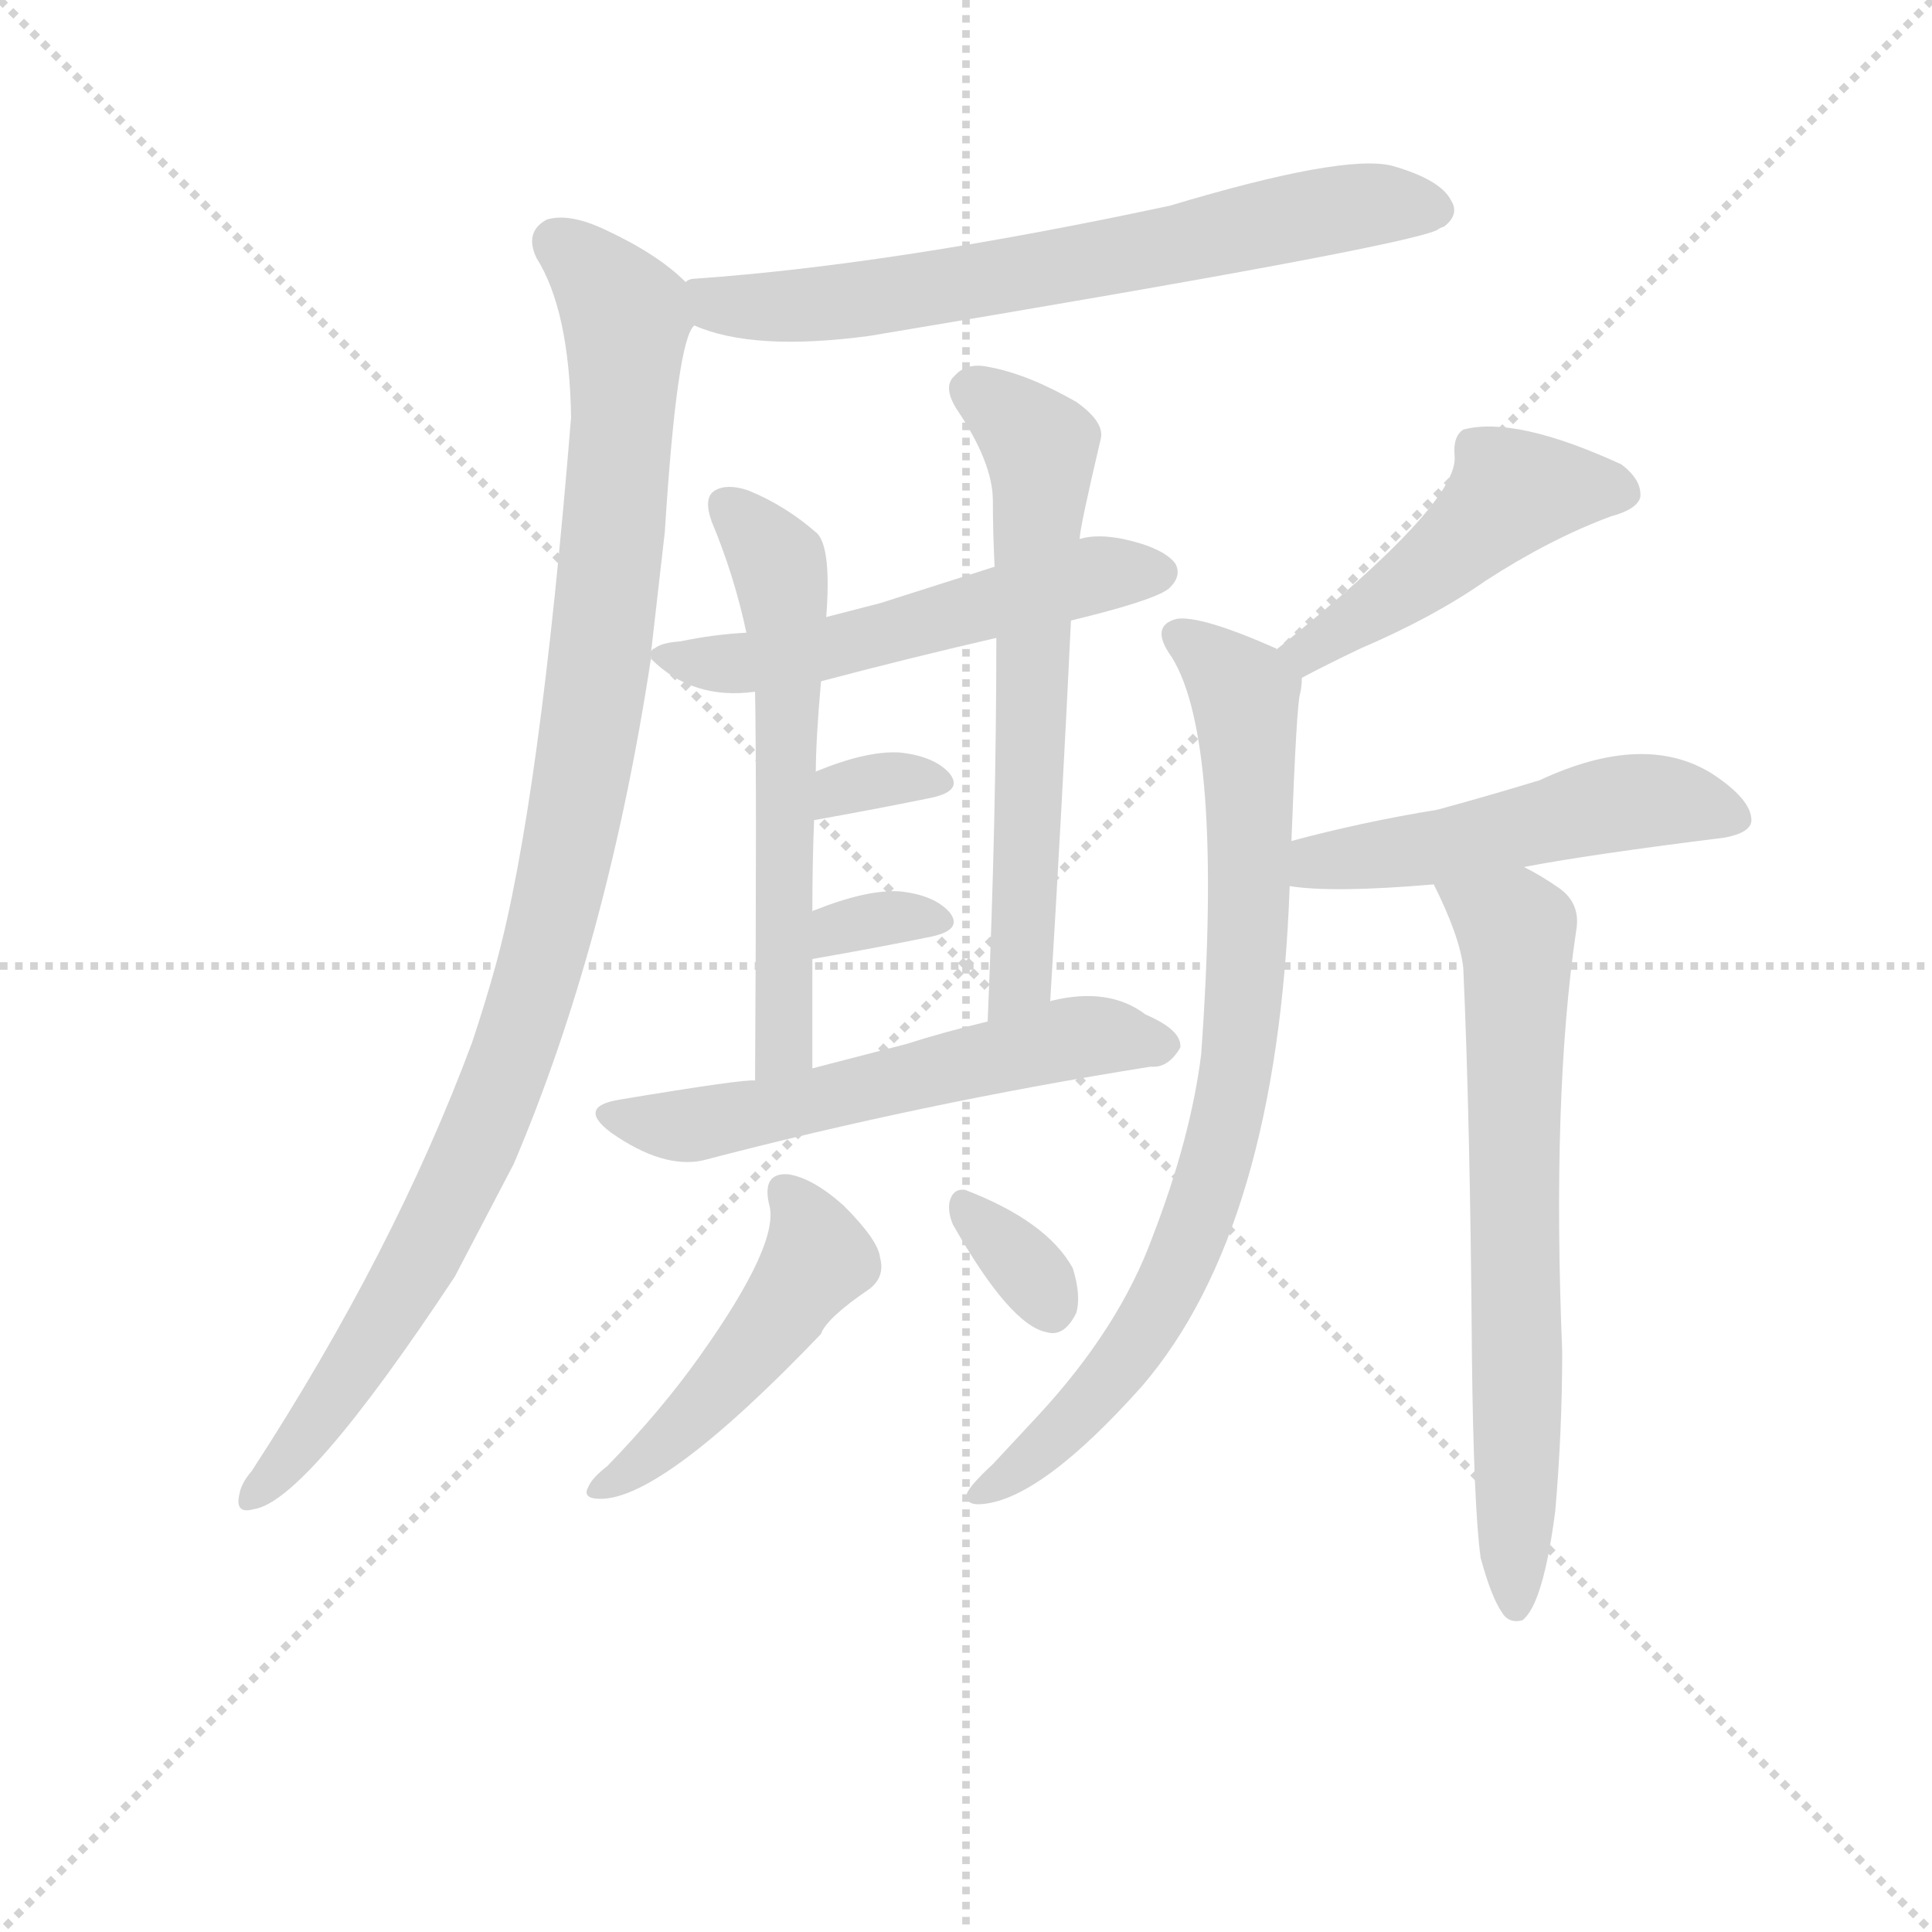 <svg version="1.1" viewBox="0 0 1024 1024" xmlns="http://www.w3.org/2000/svg">
  <g stroke="lightgray" stroke-dasharray="1,1" stroke-width="1" transform="scale(4, 4)">
    <line x1="0" y1="0" x2="256" y2="256"></line>
    <line x1="256" y1="0" x2="0" y2="256"></line>
    <line x1="128" y1="0" x2="128" y2="256"></line>
    <line x1="0" y1="128" x2="256" y2="128"></line>
  </g>
<g transform="scale(0.92, -0.92) translate(60, -900)">
   <style type="text/css">
    @keyframes keyframes0 {
      from {
       stroke: blue;
       stroke-dashoffset: 687;
       stroke-width: 128;
       }
       69% {
       animation-timing-function: step-end;
       stroke: blue;
       stroke-dashoffset: 0;
       stroke-width: 128;
       }
       to {
       stroke: black;
       stroke-width: 1024;
       }
       }
       #make-me-a-hanzi-animation-0 {
         animation: keyframes0 0.809s both;
         animation-delay: 0s;
         animation-timing-function: linear;
       }
    @keyframes keyframes1 {
      from {
       stroke: blue;
       stroke-dashoffset: 1043;
       stroke-width: 128;
       }
       77% {
       animation-timing-function: step-end;
       stroke: blue;
       stroke-dashoffset: 0;
       stroke-width: 128;
       }
       to {
       stroke: black;
       stroke-width: 1024;
       }
       }
       #make-me-a-hanzi-animation-1 {
         animation: keyframes1 1.099s both;
         animation-delay: 0.809s;
         animation-timing-function: linear;
       }
    @keyframes keyframes2 {
      from {
       stroke: blue;
       stroke-dashoffset: 549;
       stroke-width: 128;
       }
       64% {
       animation-timing-function: step-end;
       stroke: blue;
       stroke-dashoffset: 0;
       stroke-width: 128;
       }
       to {
       stroke: black;
       stroke-width: 1024;
       }
       }
       #make-me-a-hanzi-animation-2 {
         animation: keyframes2 0.697s both;
         animation-delay: 1.908s;
         animation-timing-function: linear;
       }
    @keyframes keyframes3 {
      from {
       stroke: blue;
       stroke-dashoffset: 596;
       stroke-width: 128;
       }
       66% {
       animation-timing-function: step-end;
       stroke: blue;
       stroke-dashoffset: 0;
       stroke-width: 128;
       }
       to {
       stroke: black;
       stroke-width: 1024;
       }
       }
       #make-me-a-hanzi-animation-3 {
         animation: keyframes3 0.735s both;
         animation-delay: 2.605s;
         animation-timing-function: linear;
       }
    @keyframes keyframes4 {
      from {
       stroke: blue;
       stroke-dashoffset: 634;
       stroke-width: 128;
       }
       67% {
       animation-timing-function: step-end;
       stroke: blue;
       stroke-dashoffset: 0;
       stroke-width: 128;
       }
       to {
       stroke: black;
       stroke-width: 1024;
       }
       }
       #make-me-a-hanzi-animation-4 {
         animation: keyframes4 0.766s both;
         animation-delay: 3.34s;
         animation-timing-function: linear;
       }
    @keyframes keyframes5 {
      from {
       stroke: blue;
       stroke-dashoffset: 325;
       stroke-width: 128;
       }
       51% {
       animation-timing-function: step-end;
       stroke: blue;
       stroke-dashoffset: 0;
       stroke-width: 128;
       }
       to {
       stroke: black;
       stroke-width: 1024;
       }
       }
       #make-me-a-hanzi-animation-5 {
         animation: keyframes5 0.514s both;
         animation-delay: 4.106s;
         animation-timing-function: linear;
       }
    @keyframes keyframes6 {
      from {
       stroke: blue;
       stroke-dashoffset: 327;
       stroke-width: 128;
       }
       52% {
       animation-timing-function: step-end;
       stroke: blue;
       stroke-dashoffset: 0;
       stroke-width: 128;
       }
       to {
       stroke: black;
       stroke-width: 1024;
       }
       }
       #make-me-a-hanzi-animation-6 {
         animation: keyframes6 0.516s both;
         animation-delay: 4.62s;
         animation-timing-function: linear;
       }
    @keyframes keyframes7 {
      from {
       stroke: blue;
       stroke-dashoffset: 579;
       stroke-width: 128;
       }
       65% {
       animation-timing-function: step-end;
       stroke: blue;
       stroke-dashoffset: 0;
       stroke-width: 128;
       }
       to {
       stroke: black;
       stroke-width: 1024;
       }
       }
       #make-me-a-hanzi-animation-7 {
         animation: keyframes7 0.721s both;
         animation-delay: 5.136s;
         animation-timing-function: linear;
       }
    @keyframes keyframes8 {
      from {
       stroke: blue;
       stroke-dashoffset: 482;
       stroke-width: 128;
       }
       61% {
       animation-timing-function: step-end;
       stroke: blue;
       stroke-dashoffset: 0;
       stroke-width: 128;
       }
       to {
       stroke: black;
       stroke-width: 1024;
       }
       }
       #make-me-a-hanzi-animation-8 {
         animation: keyframes8 0.642s both;
         animation-delay: 5.857s;
         animation-timing-function: linear;
       }
    @keyframes keyframes9 {
      from {
       stroke: blue;
       stroke-dashoffset: 330;
       stroke-width: 128;
       }
       52% {
       animation-timing-function: step-end;
       stroke: blue;
       stroke-dashoffset: 0;
       stroke-width: 128;
       }
       to {
       stroke: black;
       stroke-width: 1024;
       }
       }
       #make-me-a-hanzi-animation-9 {
         animation: keyframes9 0.519s both;
         animation-delay: 6.5s;
         animation-timing-function: linear;
       }
    @keyframes keyframes10 {
      from {
       stroke: blue;
       stroke-dashoffset: 477;
       stroke-width: 128;
       }
       61% {
       animation-timing-function: step-end;
       stroke: blue;
       stroke-dashoffset: 0;
       stroke-width: 128;
       }
       to {
       stroke: black;
       stroke-width: 1024;
       }
       }
       #make-me-a-hanzi-animation-10 {
         animation: keyframes10 0.638s both;
         animation-delay: 7.018s;
         animation-timing-function: linear;
       }
    @keyframes keyframes11 {
      from {
       stroke: blue;
       stroke-dashoffset: 816;
       stroke-width: 128;
       }
       73% {
       animation-timing-function: step-end;
       stroke: blue;
       stroke-dashoffset: 0;
       stroke-width: 128;
       }
       to {
       stroke: black;
       stroke-width: 1024;
       }
       }
       #make-me-a-hanzi-animation-11 {
         animation: keyframes11 0.914s both;
         animation-delay: 7.656s;
         animation-timing-function: linear;
       }
    @keyframes keyframes12 {
      from {
       stroke: blue;
       stroke-dashoffset: 514;
       stroke-width: 128;
       }
       63% {
       animation-timing-function: step-end;
       stroke: blue;
       stroke-dashoffset: 0;
       stroke-width: 128;
       }
       to {
       stroke: black;
       stroke-width: 1024;
       }
       }
       #make-me-a-hanzi-animation-12 {
         animation: keyframes12 0.668s both;
         animation-delay: 8.57s;
         animation-timing-function: linear;
       }
    @keyframes keyframes13 {
      from {
       stroke: blue;
       stroke-dashoffset: 690;
       stroke-width: 128;
       }
       69% {
       animation-timing-function: step-end;
       stroke: blue;
       stroke-dashoffset: 0;
       stroke-width: 128;
       }
       to {
       stroke: black;
       stroke-width: 1024;
       }
       }
       #make-me-a-hanzi-animation-13 {
         animation: keyframes13 0.812s both;
         animation-delay: 9.239s;
         animation-timing-function: linear;
       }
</style>
<path d="M 340.0 712.5 Q 374.0 697.5 441.0 706.5 Q 747.0 757.5 768.0 767.5 Q 769.0 768.5 772.0 769.5 Q 781.0 776.5 776.0 784.5 Q 770.0 796.5 742.0 804.5 Q 714.0 811.5 614.0 781.5 Q 455.0 747.5 341.0 739.5 Q 337.0 739.5 335.0 737.5 C 306.0 731.5 312.0 722.5 340.0 712.5 Z" fill="lightgray"></path> 
<path d="M 335.0 737.5 Q 319.0 753.5 289.0 767.5 Q 268.0 777.5 255.0 773.5 Q 242.0 766.5 249.0 751.5 Q 268.0 721.5 269.0 659.5 Q 251.0 437.5 226.0 345.5 Q 220.0 323.5 212.0 299.5 Q 167.0 178.5 85.0 52.5 Q 79.0 45.5 78.0 39.5 Q 75.0 27.5 86.0 30.5 Q 116.0 34.5 202.0 164.5 L 236.0 229.5 Q 290.0 356.5 315.0 520.5 L 315.0 523.5 L 323.0 593.5 Q 330.0 704.5 340.0 712.5 C 345.0 729.5 345.0 729.5 335.0 737.5 Z" fill="lightgray"></path> 
<path d="M 315.0 520.5 Q 339.0 496.5 375.0 501.5 L 413.0 507.5 Q 462.0 520.5 514.0 532.5 L 557.0 542.5 L 569.0 545.5 Q 608.0 555.5 614.0 561.5 Q 621.0 568.5 617.0 575.5 Q 610.0 584.5 587.0 589.5 Q 572.0 592.5 562.0 589.5 L 513.0 573.5 L 447.0 552.5 L 416.0 544.5 L 370.0 535.5 Q 351.0 534.5 332.0 530.5 Q 317.0 529.5 315.0 523.5 L 315.0 520.5 Z" fill="lightgray"></path> 
<path d="M 375.0 501.5 Q 376.0 449.5 375.0 277.5 C 375.0 247.5 408.0 254.5 408.0 284.5 L 408.0 347.5 L 408.0 374.5 Q 408.0 402.5 409.0 427.5 L 410.0 455.5 Q 410.0 473.5 413.0 507.5 L 416.0 544.5 Q 419.0 583.5 411.0 592.5 Q 393.0 608.5 371.0 617.5 Q 359.0 621.5 352.0 617.5 Q 345.0 613.5 350.0 599.5 Q 363.0 568.5 370.0 535.5 L 375.0 501.5 Z" fill="lightgray"></path> 
<path d="M 545.0 322.5 Q 552.0 437.5 557.0 542.5 L 562.0 589.5 Q 562.0 595.5 574.0 646.5 Q 577.0 656.5 560.0 668.5 Q 532.0 684.5 510.0 688.5 Q 497.0 691.5 490.0 683.5 Q 483.0 677.5 491.0 664.5 Q 512.0 633.5 512.0 611.5 Q 512.0 593.5 513.0 573.5 L 514.0 532.5 Q 514.0 429.5 509.0 311.5 C 508.0 281.5 543.0 292.5 545.0 322.5 Z" fill="lightgray"></path> 
<path d="M 409.0 427.5 Q 448.0 434.5 477.0 440.5 Q 495.0 444.5 487.0 454.5 Q 478.0 464.5 458.0 466.5 Q 439.0 467.5 410.0 455.5 C 382.0 444.5 379.0 422.5 409.0 427.5 Z" fill="lightgray"></path> 
<path d="M 408.0 347.5 Q 448.0 354.5 477.0 360.5 Q 495.0 364.5 487.0 374.5 Q 478.0 384.5 458.0 386.5 Q 439.0 387.5 409.0 375.5 Q 408.0 375.5 408.0 374.5 C 383.0 357.5 378.0 342.5 408.0 347.5 Z" fill="lightgray"></path> 
<path d="M 375.0 277.5 Q 369.0 278.5 297.0 266.5 Q 272.0 262.5 292.0 247.5 Q 322.0 226.5 345.0 231.5 Q 471.0 264.5 603.0 285.5 Q 613.0 284.5 620.0 296.5 Q 621.0 306.5 600.0 315.5 Q 579.0 331.5 546.0 323.5 Q 545.0 323.5 545.0 322.5 L 509.0 311.5 Q 484.0 305.5 462.0 298.5 L 408.0 284.5 L 375.0 277.5 Z" fill="lightgray"></path> 
<path d="M 383.0 206.5 Q 390.0 184.5 343.0 118.5 Q 321.0 87.5 290.0 55.5 Q 281.0 48.5 279.0 43.5 Q 275.0 36.5 286.0 36.5 Q 322.0 36.5 413.0 131.5 Q 416.0 140.5 441.0 157.5 Q 450.0 164.5 447.0 175.5 Q 446.0 185.5 426.0 205.5 Q 408.0 221.5 394.0 223.5 Q 379.0 224.5 383.0 206.5 Z" fill="lightgray"></path> 
<path d="M 489.0 194.5 Q 522.0 136.5 543.0 132.5 Q 553.0 129.5 560.0 143.5 Q 563.0 153.5 558.0 169.5 Q 543.0 196.5 496.0 214.5 Q 489.0 215.5 487.0 207.5 Q 486.0 201.5 489.0 194.5 Z" fill="lightgray"></path> 
<path d="M 690.0 509.5 Q 703.0 516.5 724.0 526.5 Q 766.0 544.5 796.0 565.5 Q 833.0 589.5 868.0 602.5 Q 883.0 606.5 885.0 613.5 Q 886.0 623.5 874.0 632.5 Q 813.0 660.5 783.0 652.5 Q 777.0 648.5 778.0 637.5 Q 781.0 610.5 675.0 525.5 C 652.0 506.5 663.0 495.5 690.0 509.5 Z" fill="lightgray"></path> 
<path d="M 684.0 415.5 Q 687.0 494.5 689.0 500.5 Q 690.0 504.5 690.0 509.5 C 691.0 517.5 691.0 517.5 675.0 525.5 Q 676.0 526.5 675.0 526.5 Q 632.0 545.5 618.0 543.5 Q 602.0 539.5 615.0 521.5 Q 645.0 473.5 632.0 292.5 Q 626.0 244.5 604.0 187.5 Q 585.0 135.5 539.0 85.5 L 512.0 56.5 Q 499.0 44.5 497.0 39.5 Q 496.0 32.5 506.0 33.5 Q 540.0 36.5 598.0 101.5 Q 676.0 192.5 683.0 389.5 L 684.0 415.5 Z" fill="lightgray"></path> 
<path d="M 818.0 400.5 Q 854.0 407.5 934.0 417.5 Q 949.0 420.5 949.0 427.5 Q 949.0 439.5 926.0 454.5 Q 887.0 478.5 827.0 450.5 Q 794.0 440.5 768.0 433.5 Q 725.0 426.5 684.0 415.5 C 655.0 407.5 653.0 393.5 683.0 389.5 Q 708.0 385.5 766.0 390.5 L 818.0 400.5 Z" fill="lightgray"></path> 
<path d="M 793.0 2.5 Q 799.0 -19.5 805.0 -28.5 Q 809.0 -35.5 817.0 -33.5 Q 829.0 -24.5 836.0 29.5 Q 840.0 75.5 840.0 121.5 Q 834.0 268.5 848.0 363.5 Q 851.0 379.5 838.0 388.5 Q 828.0 395.5 818.0 400.5 C 792.0 415.5 753.0 417.5 766.0 390.5 Q 781.0 360.5 783.0 342.5 Q 787.0 254.5 788.0 117.5 Q 789.0 32.5 793.0 2.5 Z" fill="lightgray"></path> 
      <clipPath id="make-me-a-hanzi-clip-0">
      <path d="M 340.0 712.5 Q 374.0 697.5 441.0 706.5 Q 747.0 757.5 768.0 767.5 Q 769.0 768.5 772.0 769.5 Q 781.0 776.5 776.0 784.5 Q 770.0 796.5 742.0 804.5 Q 714.0 811.5 614.0 781.5 Q 455.0 747.5 341.0 739.5 Q 337.0 739.5 335.0 737.5 C 306.0 731.5 312.0 722.5 340.0 712.5 Z" fill="lightgray"></path>
      </clipPath>
      <path clip-path="url(#make-me-a-hanzi-clip-0)" d="M 340.0 732.5 L 371.0 722.5 L 452.0 727.5 L 722.0 781.5 L 764.0 779.5 " fill="none" id="make-me-a-hanzi-animation-0" stroke-dasharray="559 1118" stroke-linecap="round"></path>

      <clipPath id="make-me-a-hanzi-clip-1">
      <path d="M 335.0 737.5 Q 319.0 753.5 289.0 767.5 Q 268.0 777.5 255.0 773.5 Q 242.0 766.5 249.0 751.5 Q 268.0 721.5 269.0 659.5 Q 251.0 437.5 226.0 345.5 Q 220.0 323.5 212.0 299.5 Q 167.0 178.5 85.0 52.5 Q 79.0 45.5 78.0 39.5 Q 75.0 27.5 86.0 30.5 Q 116.0 34.5 202.0 164.5 L 236.0 229.5 Q 290.0 356.5 315.0 520.5 L 315.0 523.5 L 323.0 593.5 Q 330.0 704.5 340.0 712.5 C 345.0 729.5 345.0 729.5 335.0 737.5 Z" fill="lightgray"></path>
      </clipPath>
      <path clip-path="url(#make-me-a-hanzi-clip-1)" d="M 261.0 760.5 L 301.0 717.5 L 283.0 499.5 L 259.0 372.5 L 232.0 284.5 L 178.0 165.5 L 115.0 70.5 L 86.0 38.5 " fill="none" id="make-me-a-hanzi-animation-1" stroke-dasharray="915 1830" stroke-linecap="round"></path>

      <clipPath id="make-me-a-hanzi-clip-2">
      <path d="M 315.0 520.5 Q 339.0 496.5 375.0 501.5 L 413.0 507.5 Q 462.0 520.5 514.0 532.5 L 557.0 542.5 L 569.0 545.5 Q 608.0 555.5 614.0 561.5 Q 621.0 568.5 617.0 575.5 Q 610.0 584.5 587.0 589.5 Q 572.0 592.5 562.0 589.5 L 513.0 573.5 L 447.0 552.5 L 416.0 544.5 L 370.0 535.5 Q 351.0 534.5 332.0 530.5 Q 317.0 529.5 315.0 523.5 L 315.0 520.5 Z" fill="lightgray"></path>
      </clipPath>
      <path clip-path="url(#make-me-a-hanzi-clip-2)" d="M 321.0 522.5 L 365.0 517.5 L 416.0 525.5 L 563.0 567.5 L 607.0 570.5 " fill="none" id="make-me-a-hanzi-animation-2" stroke-dasharray="421 842" stroke-linecap="round"></path>

      <clipPath id="make-me-a-hanzi-clip-3">
      <path d="M 375.0 501.5 Q 376.0 449.5 375.0 277.5 C 375.0 247.5 408.0 254.5 408.0 284.5 L 408.0 347.5 L 408.0 374.5 Q 408.0 402.5 409.0 427.5 L 410.0 455.5 Q 410.0 473.5 413.0 507.5 L 416.0 544.5 Q 419.0 583.5 411.0 592.5 Q 393.0 608.5 371.0 617.5 Q 359.0 621.5 352.0 617.5 Q 345.0 613.5 350.0 599.5 Q 363.0 568.5 370.0 535.5 L 375.0 501.5 Z" fill="lightgray"></path>
      </clipPath>
      <path clip-path="url(#make-me-a-hanzi-clip-3)" d="M 358.0 609.5 L 388.0 575.5 L 393.0 540.5 L 392.0 297.5 L 378.0 288.5 " fill="none" id="make-me-a-hanzi-animation-3" stroke-dasharray="468 936" stroke-linecap="round"></path>

      <clipPath id="make-me-a-hanzi-clip-4">
      <path d="M 545.0 322.5 Q 552.0 437.5 557.0 542.5 L 562.0 589.5 Q 562.0 595.5 574.0 646.5 Q 577.0 656.5 560.0 668.5 Q 532.0 684.5 510.0 688.5 Q 497.0 691.5 490.0 683.5 Q 483.0 677.5 491.0 664.5 Q 512.0 633.5 512.0 611.5 Q 512.0 593.5 513.0 573.5 L 514.0 532.5 Q 514.0 429.5 509.0 311.5 C 508.0 281.5 543.0 292.5 545.0 322.5 Z" fill="lightgray"></path>
      </clipPath>
      <path clip-path="url(#make-me-a-hanzi-clip-4)" d="M 501.0 674.5 L 520.0 662.5 L 540.0 638.5 L 529.0 348.5 L 523.0 328.5 L 513.0 319.5 " fill="none" id="make-me-a-hanzi-animation-4" stroke-dasharray="506 1012" stroke-linecap="round"></path>

      <clipPath id="make-me-a-hanzi-clip-5">
      <path d="M 409.0 427.5 Q 448.0 434.5 477.0 440.5 Q 495.0 444.5 487.0 454.5 Q 478.0 464.5 458.0 466.5 Q 439.0 467.5 410.0 455.5 C 382.0 444.5 379.0 422.5 409.0 427.5 Z" fill="lightgray"></path>
      </clipPath>
      <path clip-path="url(#make-me-a-hanzi-clip-5)" d="M 416.0 434.5 L 434.0 448.5 L 480.0 448.5 " fill="none" id="make-me-a-hanzi-animation-5" stroke-dasharray="197 394" stroke-linecap="round"></path>

      <clipPath id="make-me-a-hanzi-clip-6">
      <path d="M 408.0 347.5 Q 448.0 354.5 477.0 360.5 Q 495.0 364.5 487.0 374.5 Q 478.0 384.5 458.0 386.5 Q 439.0 387.5 409.0 375.5 Q 408.0 375.5 408.0 374.5 C 383.0 357.5 378.0 342.5 408.0 347.5 Z" fill="lightgray"></path>
      </clipPath>
      <path clip-path="url(#make-me-a-hanzi-clip-6)" d="M 415.0 354.5 L 423.0 365.5 L 434.0 368.5 L 480.0 368.5 " fill="none" id="make-me-a-hanzi-animation-6" stroke-dasharray="199 398" stroke-linecap="round"></path>

      <clipPath id="make-me-a-hanzi-clip-7">
      <path d="M 375.0 277.5 Q 369.0 278.5 297.0 266.5 Q 272.0 262.5 292.0 247.5 Q 322.0 226.5 345.0 231.5 Q 471.0 264.5 603.0 285.5 Q 613.0 284.5 620.0 296.5 Q 621.0 306.5 600.0 315.5 Q 579.0 331.5 546.0 323.5 Q 545.0 323.5 545.0 322.5 L 509.0 311.5 Q 484.0 305.5 462.0 298.5 L 408.0 284.5 L 375.0 277.5 Z" fill="lightgray"></path>
      </clipPath>
      <path clip-path="url(#make-me-a-hanzi-clip-7)" d="M 293.0 257.5 L 347.0 252.5 L 568.0 303.5 L 610.0 297.5 " fill="none" id="make-me-a-hanzi-animation-7" stroke-dasharray="451 902" stroke-linecap="round"></path>

      <clipPath id="make-me-a-hanzi-clip-8">
      <path d="M 383.0 206.5 Q 390.0 184.5 343.0 118.5 Q 321.0 87.5 290.0 55.5 Q 281.0 48.5 279.0 43.5 Q 275.0 36.5 286.0 36.5 Q 322.0 36.5 413.0 131.5 Q 416.0 140.5 441.0 157.5 Q 450.0 164.5 447.0 175.5 Q 446.0 185.5 426.0 205.5 Q 408.0 221.5 394.0 223.5 Q 379.0 224.5 383.0 206.5 Z" fill="lightgray"></path>
      </clipPath>
      <path clip-path="url(#make-me-a-hanzi-clip-8)" d="M 392.0 212.5 L 407.0 191.5 L 411.0 174.5 L 345.0 89.5 L 312.0 58.5 L 286.0 43.5 " fill="none" id="make-me-a-hanzi-animation-8" stroke-dasharray="354 708" stroke-linecap="round"></path>

      <clipPath id="make-me-a-hanzi-clip-9">
      <path d="M 489.0 194.5 Q 522.0 136.5 543.0 132.5 Q 553.0 129.5 560.0 143.5 Q 563.0 153.5 558.0 169.5 Q 543.0 196.5 496.0 214.5 Q 489.0 215.5 487.0 207.5 Q 486.0 201.5 489.0 194.5 Z" fill="lightgray"></path>
      </clipPath>
      <path clip-path="url(#make-me-a-hanzi-clip-9)" d="M 498.0 202.5 L 546.0 146.5 " fill="none" id="make-me-a-hanzi-animation-9" stroke-dasharray="202 404" stroke-linecap="round"></path>

      <clipPath id="make-me-a-hanzi-clip-10">
      <path d="M 690.0 509.5 Q 703.0 516.5 724.0 526.5 Q 766.0 544.5 796.0 565.5 Q 833.0 589.5 868.0 602.5 Q 883.0 606.5 885.0 613.5 Q 886.0 623.5 874.0 632.5 Q 813.0 660.5 783.0 652.5 Q 777.0 648.5 778.0 637.5 Q 781.0 610.5 675.0 525.5 C 652.0 506.5 663.0 495.5 690.0 509.5 Z" fill="lightgray"></path>
      </clipPath>
      <path clip-path="url(#make-me-a-hanzi-clip-10)" d="M 875.0 616.5 L 837.0 619.5 L 810.0 614.5 L 758.0 567.5 L 693.0 527.5 L 691.0 518.5 " fill="none" id="make-me-a-hanzi-animation-10" stroke-dasharray="349 698" stroke-linecap="round"></path>

      <clipPath id="make-me-a-hanzi-clip-11">
      <path d="M 684.0 415.5 Q 687.0 494.5 689.0 500.5 Q 690.0 504.5 690.0 509.5 C 691.0 517.5 691.0 517.5 675.0 525.5 Q 676.0 526.5 675.0 526.5 Q 632.0 545.5 618.0 543.5 Q 602.0 539.5 615.0 521.5 Q 645.0 473.5 632.0 292.5 Q 626.0 244.5 604.0 187.5 Q 585.0 135.5 539.0 85.5 L 512.0 56.5 Q 499.0 44.5 497.0 39.5 Q 496.0 32.5 506.0 33.5 Q 540.0 36.5 598.0 101.5 Q 676.0 192.5 683.0 389.5 L 684.0 415.5 Z" fill="lightgray"></path>
      </clipPath>
      <path clip-path="url(#make-me-a-hanzi-clip-11)" d="M 620.0 531.5 L 641.0 518.5 L 657.0 495.5 L 660.0 360.5 L 649.0 267.5 L 630.0 196.5 L 602.0 137.5 L 543.0 67.5 L 504.0 39.5 " fill="none" id="make-me-a-hanzi-animation-11" stroke-dasharray="688 1376" stroke-linecap="round"></path>

      <clipPath id="make-me-a-hanzi-clip-12">
      <path d="M 818.0 400.5 Q 854.0 407.5 934.0 417.5 Q 949.0 420.5 949.0 427.5 Q 949.0 439.5 926.0 454.5 Q 887.0 478.5 827.0 450.5 Q 794.0 440.5 768.0 433.5 Q 725.0 426.5 684.0 415.5 C 655.0 407.5 653.0 393.5 683.0 389.5 Q 708.0 385.5 766.0 390.5 L 818.0 400.5 Z" fill="lightgray"></path>
      </clipPath>
      <path clip-path="url(#make-me-a-hanzi-clip-12)" d="M 688.0 395.5 L 708.0 404.5 L 769.0 411.5 L 883.0 438.5 L 940.0 429.5 " fill="none" id="make-me-a-hanzi-animation-12" stroke-dasharray="386 772" stroke-linecap="round"></path>

      <clipPath id="make-me-a-hanzi-clip-13">
      <path d="M 793.0 2.5 Q 799.0 -19.5 805.0 -28.5 Q 809.0 -35.5 817.0 -33.5 Q 829.0 -24.5 836.0 29.5 Q 840.0 75.5 840.0 121.5 Q 834.0 268.5 848.0 363.5 Q 851.0 379.5 838.0 388.5 Q 828.0 395.5 818.0 400.5 C 792.0 415.5 753.0 417.5 766.0 390.5 Q 781.0 360.5 783.0 342.5 Q 787.0 254.5 788.0 117.5 Q 789.0 32.5 793.0 2.5 Z" fill="lightgray"></path>
      </clipPath>
      <path clip-path="url(#make-me-a-hanzi-clip-13)" d="M 774.0 385.5 L 814.0 362.5 L 813.0 -25.5 " fill="none" id="make-me-a-hanzi-animation-13" stroke-dasharray="562 1124" stroke-linecap="round"></path>

</g>
</svg>
